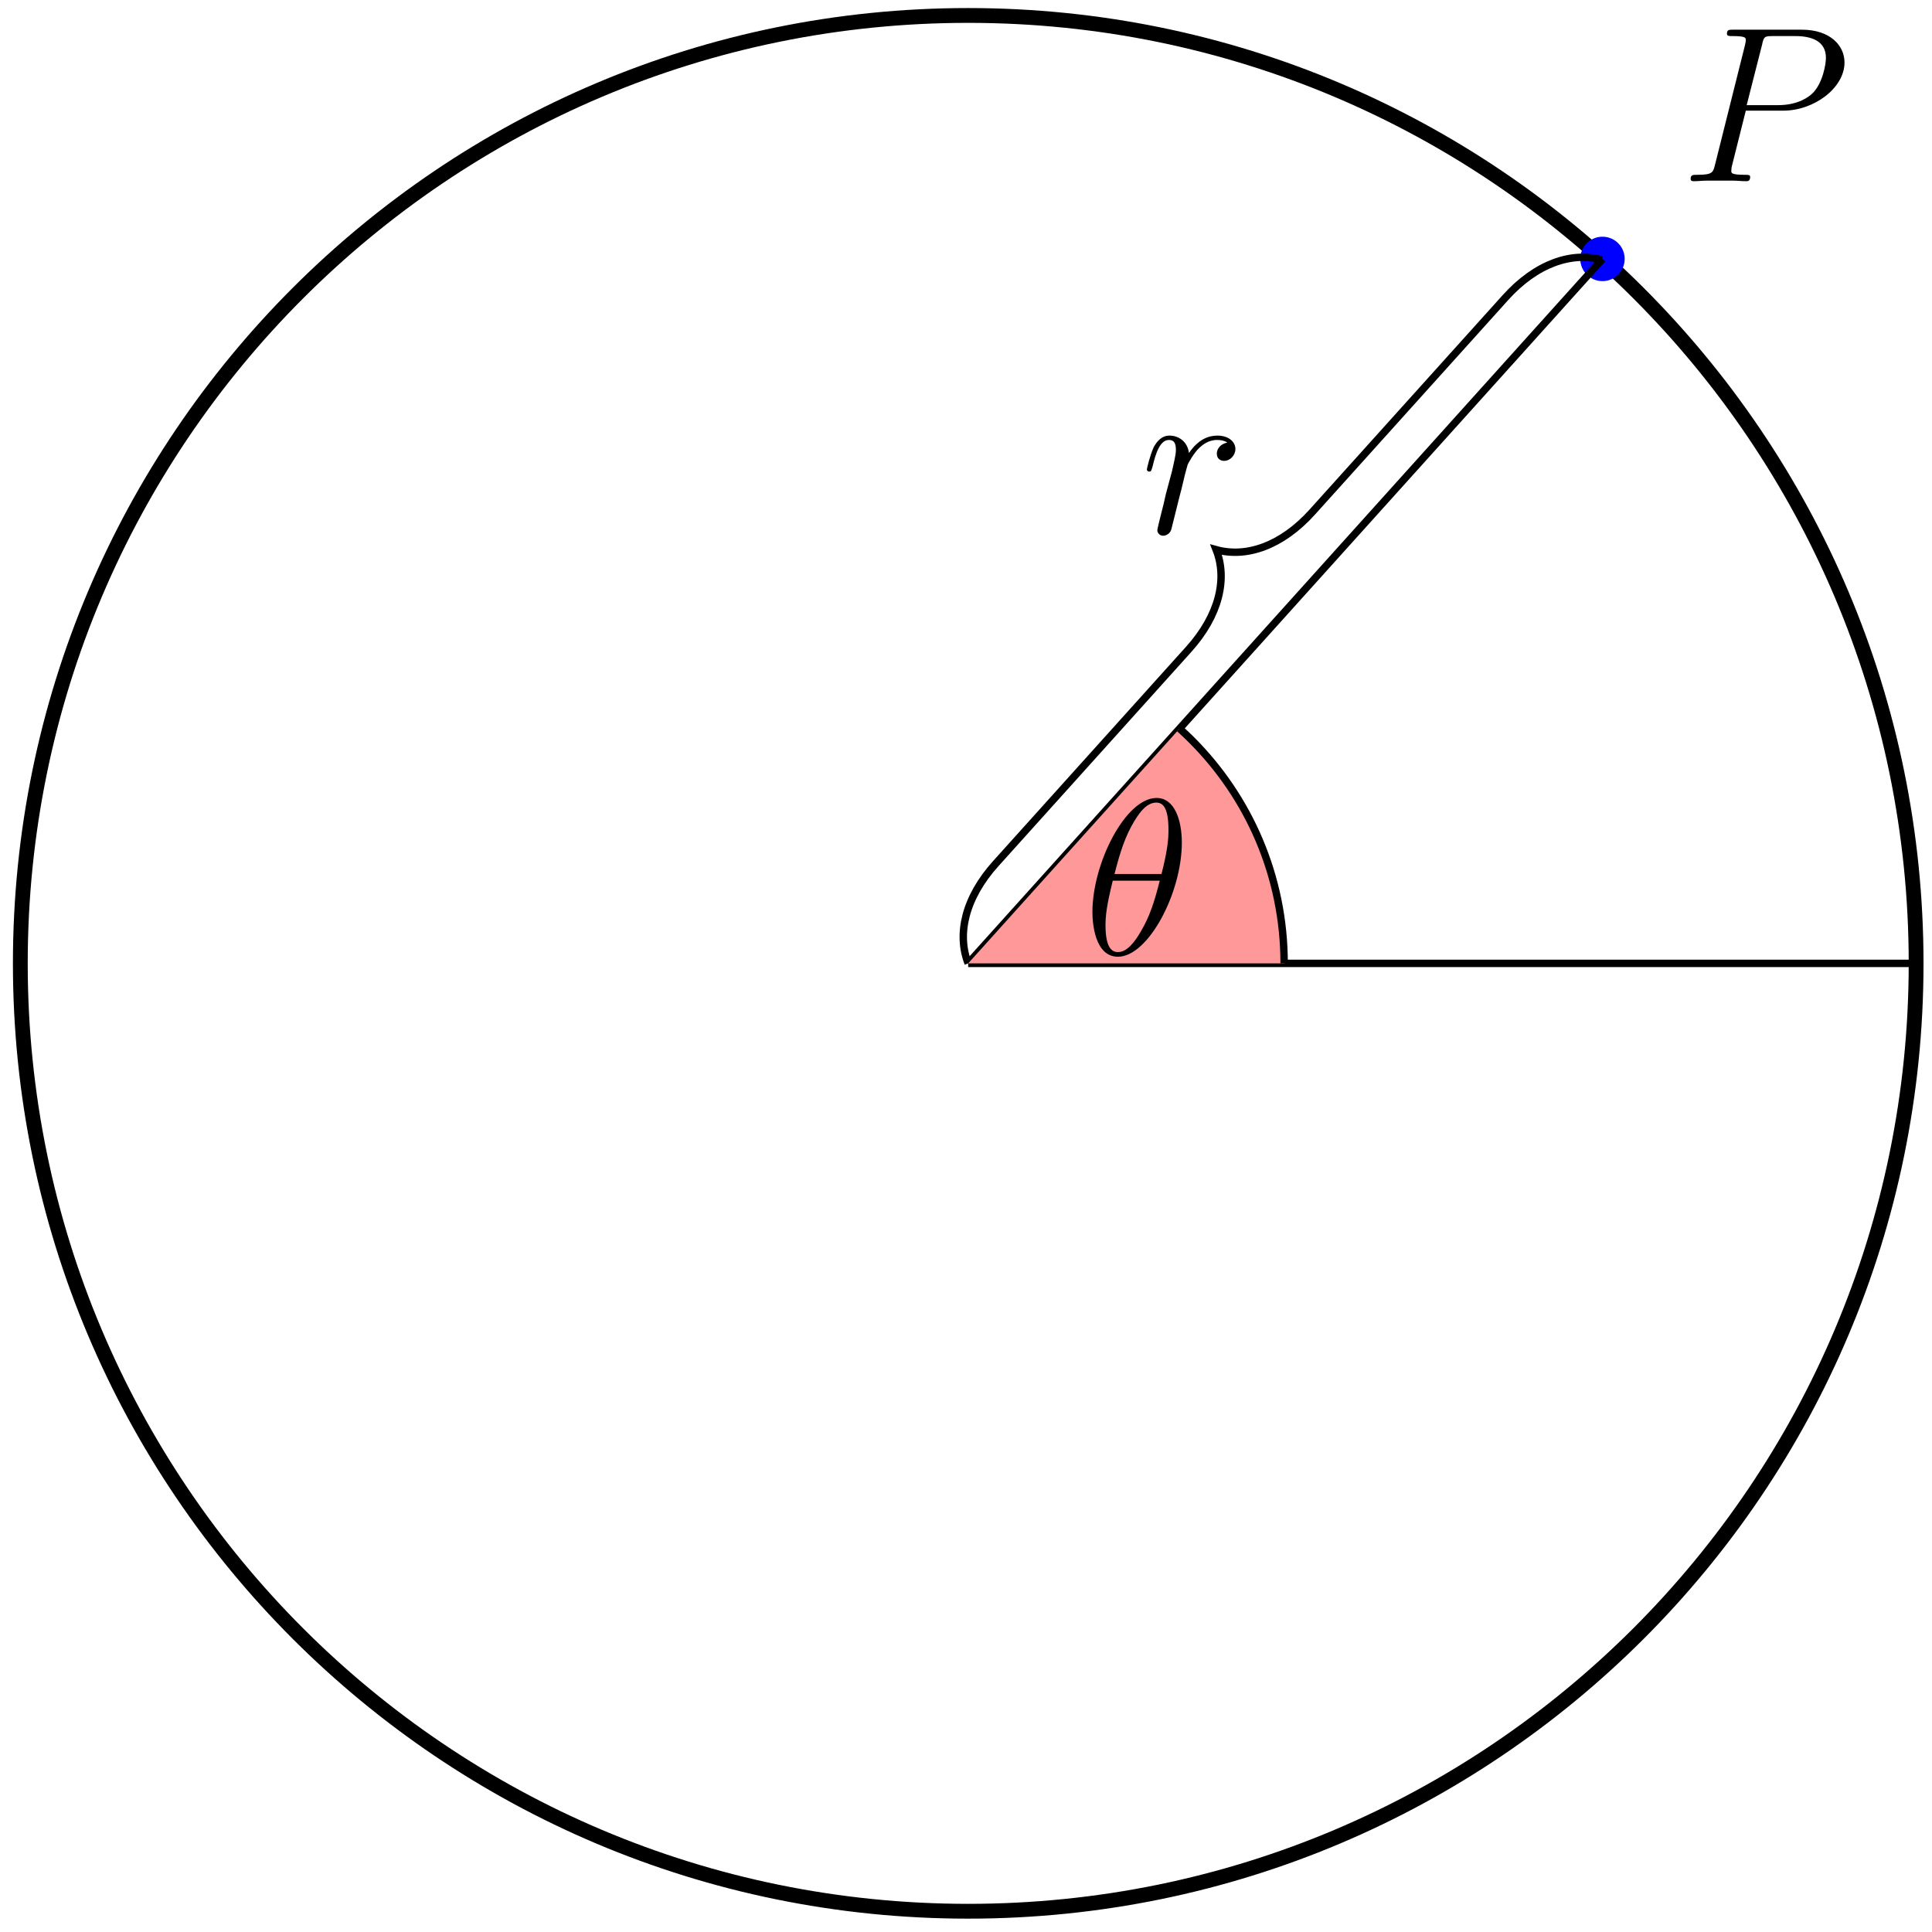 <?xml version="1.0" encoding="UTF-8"?>
<svg xmlns="http://www.w3.org/2000/svg" xmlns:xlink="http://www.w3.org/1999/xlink" width="104pt" height="104pt" viewBox="0 0 104 104" version="1.1">
<defs>
<g>
<symbol overflow="visible" id="glyph0-0">
<path style="stroke:none;" d=""/>
</symbol>
<symbol overflow="visible" id="glyph0-1">
<path style="stroke:none;" d="M 3.531 -3.797 L 5.547 -3.797 C 7.203 -3.797 8.844 -5.016 8.844 -6.391 C 8.844 -7.312 8.062 -8.156 6.547 -8.156 L 2.859 -8.156 C 2.625 -8.156 2.516 -8.156 2.516 -7.938 C 2.516 -7.812 2.625 -7.812 2.812 -7.812 C 3.531 -7.812 3.531 -7.719 3.531 -7.594 C 3.531 -7.562 3.531 -7.5 3.484 -7.312 L 1.875 -0.891 C 1.766 -0.469 1.75 -0.344 0.906 -0.344 C 0.688 -0.344 0.562 -0.344 0.562 -0.125 C 0.562 0 0.672 0 0.734 0 C 0.969 0 1.203 -0.031 1.438 -0.031 L 2.828 -0.031 C 3.062 -0.031 3.312 0 3.531 0 C 3.641 0 3.766 0 3.766 -0.234 C 3.766 -0.344 3.656 -0.344 3.484 -0.344 C 2.766 -0.344 2.75 -0.438 2.75 -0.547 C 2.75 -0.609 2.766 -0.688 2.766 -0.75 Z M 4.406 -7.344 C 4.5 -7.797 4.547 -7.812 5.016 -7.812 L 6.203 -7.812 C 7.094 -7.812 7.844 -7.531 7.844 -6.641 C 7.844 -6.328 7.688 -5.312 7.141 -4.75 C 6.938 -4.547 6.359 -4.094 5.266 -4.094 L 3.578 -4.094 Z M 4.406 -7.344 "/>
</symbol>
<symbol overflow="visible" id="glyph0-2">
<path style="stroke:none;" d="M 4.656 -4.891 C 4.281 -4.812 4.094 -4.547 4.094 -4.297 C 4.094 -4 4.312 -3.906 4.484 -3.906 C 4.812 -3.906 5.094 -4.203 5.094 -4.547 C 5.094 -4.938 4.719 -5.266 4.125 -5.266 C 3.641 -5.266 3.094 -5.062 2.594 -4.328 C 2.516 -4.953 2.031 -5.266 1.547 -5.266 C 1.094 -5.266 0.844 -4.906 0.703 -4.656 C 0.5 -4.219 0.328 -3.5 0.328 -3.438 C 0.328 -3.391 0.375 -3.328 0.453 -3.328 C 0.547 -3.328 0.562 -3.344 0.641 -3.625 C 0.812 -4.344 1.047 -5.031 1.516 -5.031 C 1.812 -5.031 1.891 -4.828 1.891 -4.484 C 1.891 -4.219 1.766 -3.75 1.688 -3.375 L 1.344 -2.094 C 1.297 -1.859 1.172 -1.328 1.109 -1.109 C 1.031 -0.797 0.891 -0.234 0.891 -0.172 C 0.891 -0.016 1.031 0.125 1.203 0.125 C 1.344 0.125 1.562 0.031 1.641 -0.203 C 1.672 -0.297 2.109 -2.109 2.188 -2.375 C 2.25 -2.641 2.312 -2.891 2.375 -3.156 C 2.422 -3.328 2.469 -3.516 2.516 -3.672 C 2.547 -3.781 2.875 -4.359 3.172 -4.625 C 3.312 -4.75 3.625 -5.031 4.109 -5.031 C 4.297 -5.031 4.5 -5 4.656 -4.891 Z M 4.656 -4.891 "/>
</symbol>
<symbol overflow="visible" id="glyph0-3">
<path style="stroke:none;" d="M 5.297 -6.016 C 5.297 -7.234 4.906 -8.422 3.938 -8.422 C 2.266 -8.422 0.484 -4.906 0.484 -2.281 C 0.484 -1.734 0.594 0.125 1.859 0.125 C 3.484 0.125 5.297 -3.297 5.297 -6.016 Z M 1.672 -4.328 C 1.859 -5.031 2.109 -6.031 2.578 -6.891 C 2.969 -7.609 3.391 -8.172 3.922 -8.172 C 4.312 -8.172 4.578 -7.844 4.578 -6.688 C 4.578 -6.266 4.547 -5.672 4.203 -4.328 Z M 4.109 -3.969 C 3.812 -2.797 3.562 -2.047 3.125 -1.297 C 2.781 -0.688 2.359 -0.125 1.859 -0.125 C 1.5 -0.125 1.188 -0.406 1.188 -1.594 C 1.188 -2.359 1.391 -3.172 1.578 -3.969 Z M 4.109 -3.969 "/>
</symbol>
</g>
<clipPath id="clip1">
  <path d="M 52 34 L 70 34 L 70 52 L 52 52 Z M 52 34 "/>
</clipPath>
<clipPath id="clip2">
  <path d="M 86.262 13.938 L 52.117 51.859 L 103.145 51.859 "/>
</clipPath>
<clipPath id="clip3">
  <path d="M 52 29 L 75 29 L 75 52 L 52 52 Z M 52 29 "/>
</clipPath>
<clipPath id="clip4">
  <path d="M 86.262 13.938 L 52.117 51.859 L 103.145 51.859 "/>
</clipPath>
<clipPath id="clip5">
  <path d="M 58 42 L 64 42 L 64 52 L 58 52 Z M 58 42 "/>
</clipPath>
<clipPath id="clip6">
  <path d="M 86.262 13.938 L 52.117 51.859 L 103.145 51.859 "/>
</clipPath>
</defs>
<g id="surface1">
<path style="fill:none;stroke-width:0.797;stroke-linecap:butt;stroke-linejoin:miter;stroke:rgb(0%,0%,0%);stroke-opacity:1;stroke-miterlimit:10;" d="M 51.027 -0.001 C 51.027 28.182 28.179 51.026 -0.001 51.026 C -28.18 51.026 -51.024 28.182 -51.024 -0.001 C -51.024 -28.181 -28.18 -51.025 -0.001 -51.025 C 28.179 -51.025 51.027 -28.181 51.027 -0.001 Z M 51.027 -0.001 " transform="matrix(1,0,0,-1,52.118,51.858)"/>
<path style=" stroke:none;fill-rule:nonzero;fill:rgb(0%,0%,100%);fill-opacity:1;" d="M 87.457 13.938 C 87.457 13.277 86.922 12.742 86.262 12.742 C 85.602 12.742 85.066 13.277 85.066 13.938 C 85.066 14.598 85.602 15.133 86.262 15.133 C 86.922 15.133 87.457 14.598 87.457 13.938 Z M 87.457 13.938 "/>
<g style="fill:rgb(0%,0%,0%);fill-opacity:1;">
  <use xlink:href="#glyph0-1" x="90.446" y="9.754"/>
</g>
<path style="fill:none;stroke-width:0.399;stroke-linecap:butt;stroke-linejoin:miter;stroke:rgb(0%,0%,0%);stroke-opacity:1;stroke-miterlimit:10;" d="M -0.001 -0.001 C -0.61 1.553 -0.184 3.518 1.484 5.37 L 11.866 16.901 C 13.534 18.753 13.96 20.713 13.347 22.268 C 14.96 21.823 16.866 22.452 18.53 24.303 L 28.917 35.835 C 30.581 37.686 32.491 38.315 34.101 37.87 " transform="matrix(1,0,0,-1,52.118,51.858)"/>
<g style="fill:rgb(0%,0%,0%);fill-opacity:1;">
  <use xlink:href="#glyph0-2" x="61.408" y="28.714"/>
</g>
<path style="fill:none;stroke-width:0.399;stroke-linecap:butt;stroke-linejoin:miter;stroke:rgb(0%,0%,0%);stroke-opacity:1;stroke-miterlimit:10;" d="M -0.001 -0.001 L 34.144 37.92 " transform="matrix(1,0,0,-1,52.118,51.858)"/>
<path style="fill:none;stroke-width:0.399;stroke-linecap:butt;stroke-linejoin:miter;stroke:rgb(0%,0%,0%);stroke-opacity:1;stroke-miterlimit:10;" d="M -0.001 -0.001 L 51.027 -0.001 " transform="matrix(1,0,0,-1,52.118,51.858)"/>
<g clip-path="url(#clip1)" clip-rule="nonzero">
<g clip-path="url(#clip2)" clip-rule="nonzero">
<path style=" stroke:none;fill-rule:nonzero;fill:rgb(100%,59.999%,59.999%);fill-opacity:1;" d="M 69.125 51.859 C 69.125 42.465 61.512 34.852 52.117 34.852 C 42.723 34.852 35.109 42.465 35.109 51.859 C 35.109 61.25 42.723 68.867 52.117 68.867 C 61.512 68.867 69.125 61.25 69.125 51.859 Z M 69.125 51.859 "/>
</g>
</g>
<g clip-path="url(#clip3)" clip-rule="nonzero">
<g clip-path="url(#clip4)" clip-rule="nonzero">
<path style="fill:none;stroke-width:0.399;stroke-linecap:butt;stroke-linejoin:miter;stroke:rgb(0%,0%,0%);stroke-opacity:1;stroke-miterlimit:10;" d="M 17.007 -0.001 C 17.007 9.393 9.394 17.006 -0.001 17.006 C -9.395 17.006 -17.009 9.393 -17.009 -0.001 C -17.009 -9.392 -9.395 -17.009 -0.001 -17.009 C 9.394 -17.009 17.007 -9.392 17.007 -0.001 Z M 17.007 -0.001 " transform="matrix(1,0,0,-1,52.118,51.858)"/>
</g>
</g>
<g clip-path="url(#clip5)" clip-rule="nonzero">
<g clip-path="url(#clip6)" clip-rule="nonzero">
<g style="fill:rgb(0%,0%,0%);fill-opacity:1;">
  <use xlink:href="#glyph0-3" x="58.321" y="51.376"/>
</g>
</g>
</g>
</g>
</svg>
